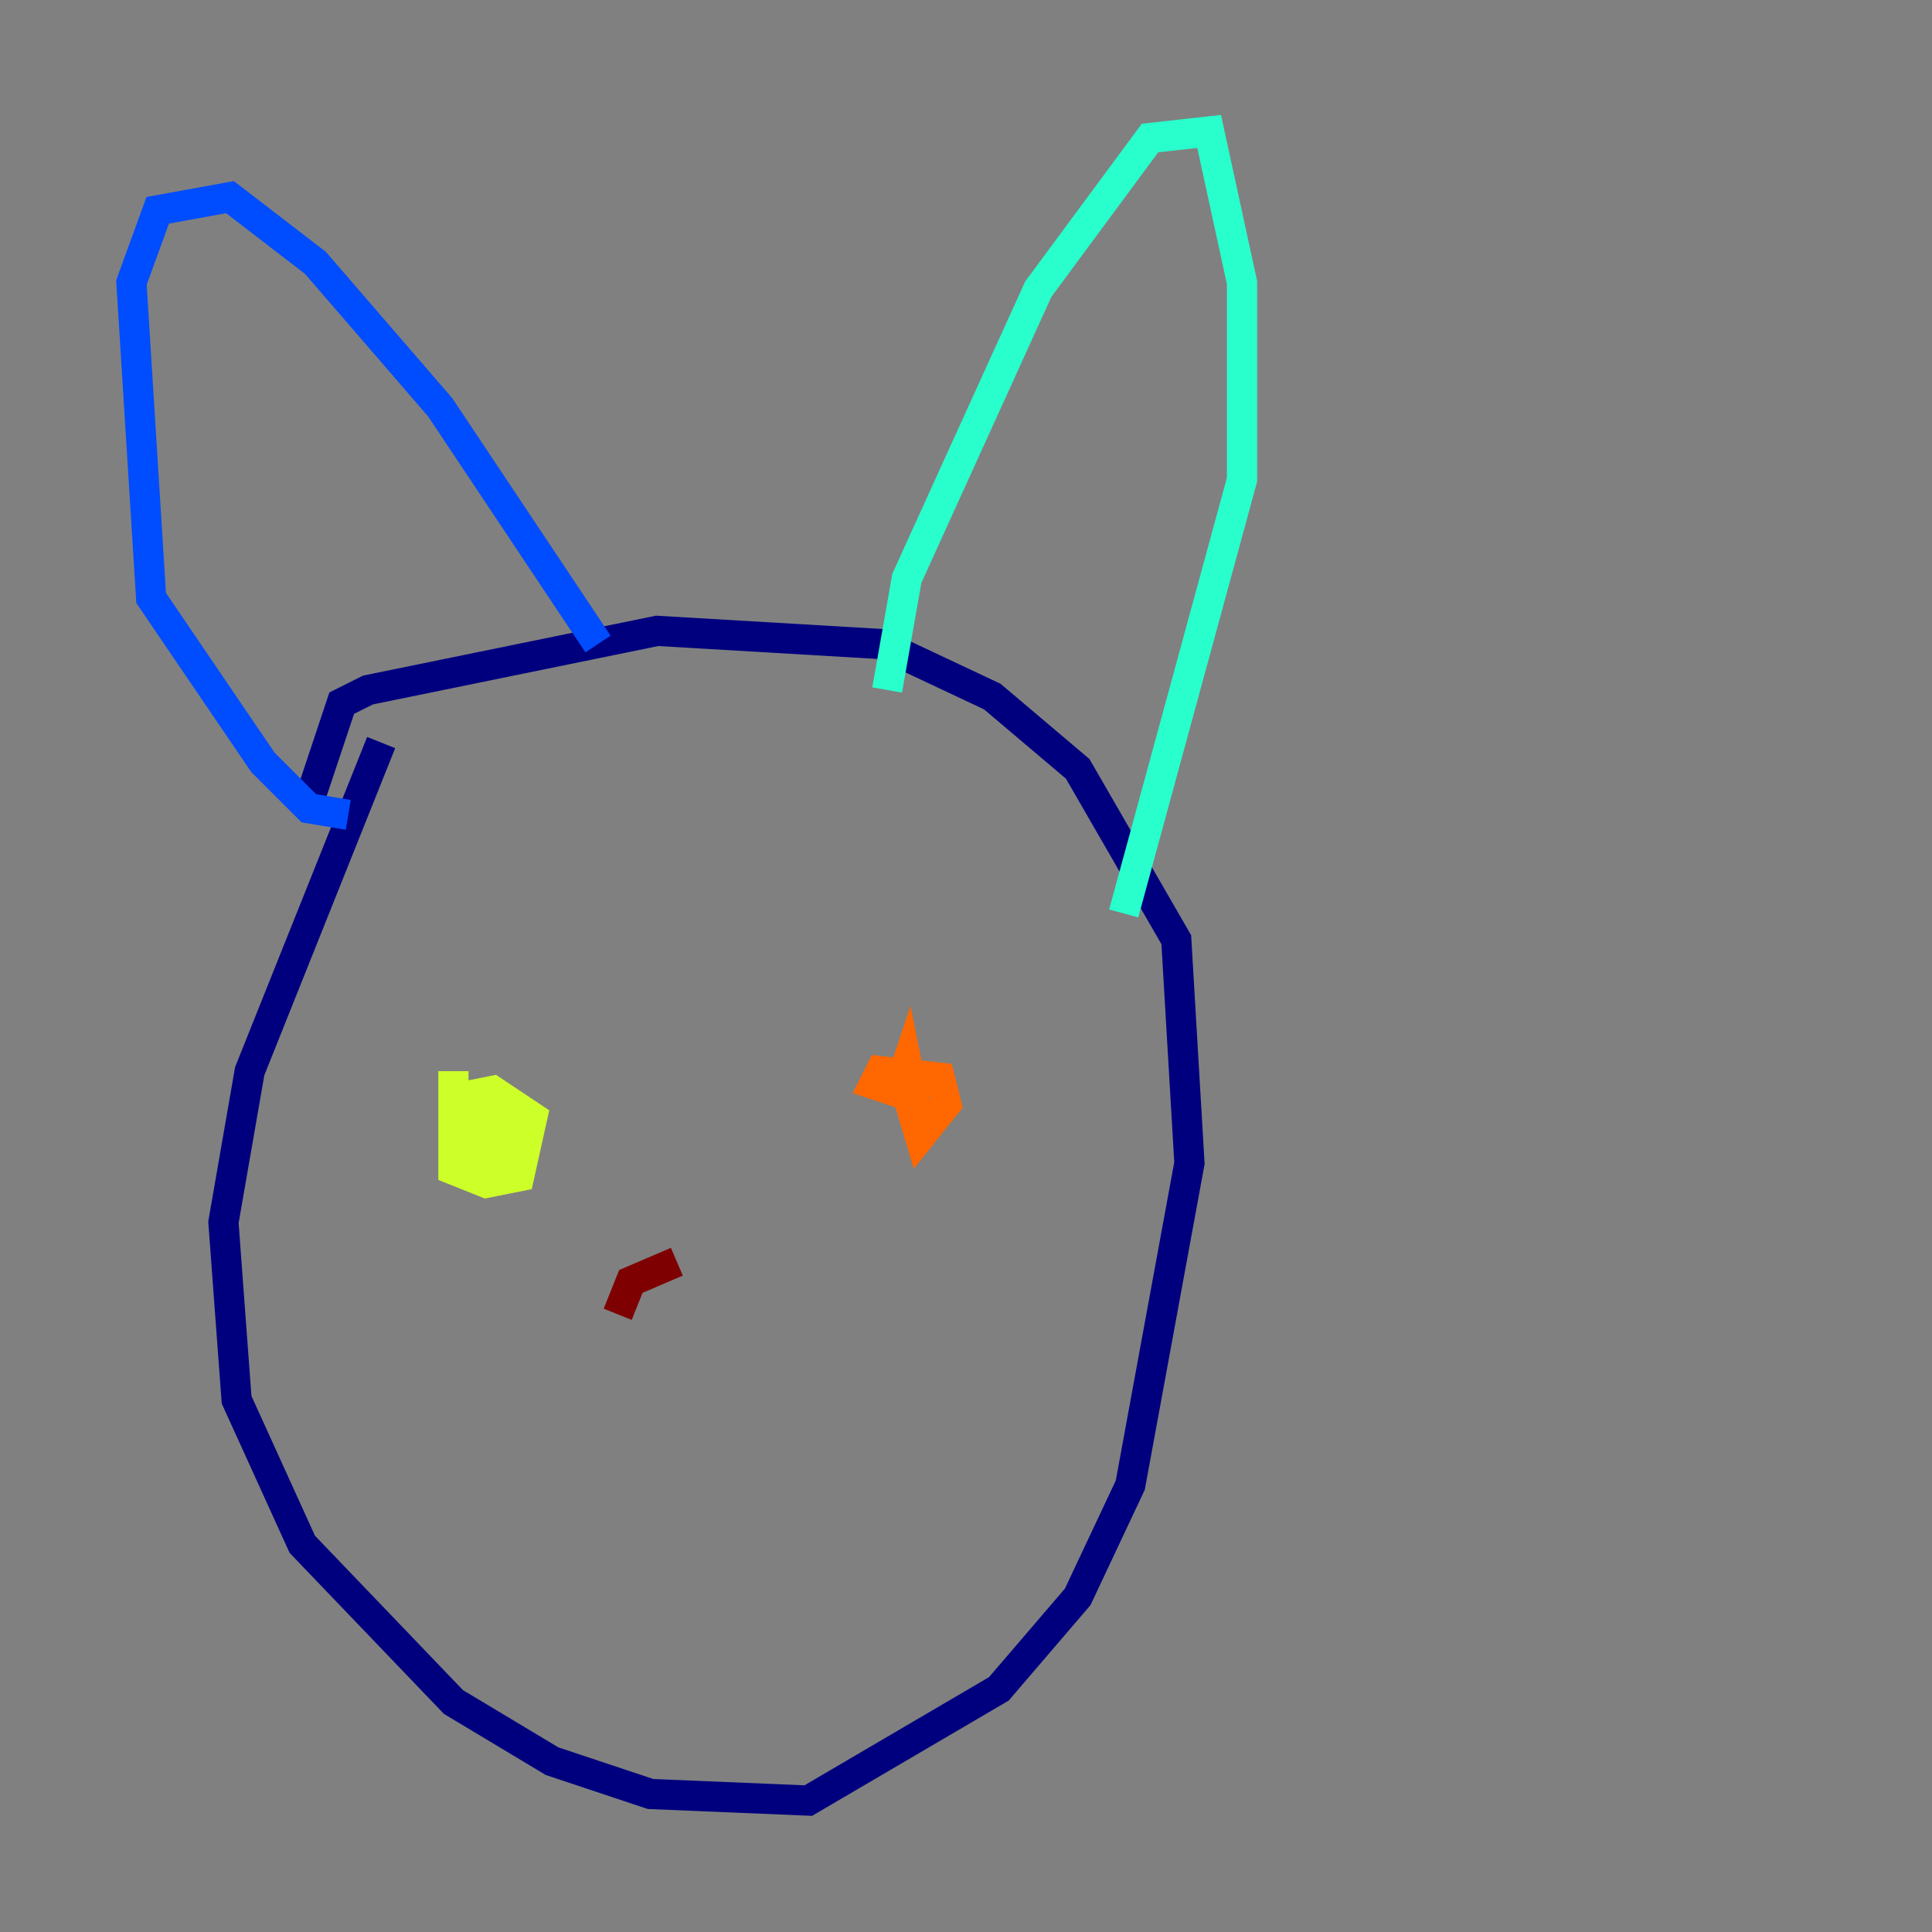 <?xml version="1.0" encoding="utf-8" ?>
<svg baseProfile="tiny" height="128" version="1.2" viewBox="0,0,128,128" width="128" xmlns="http://www.w3.org/2000/svg" xmlns:ev="http://www.w3.org/2001/xml-events" xmlns:xlink="http://www.w3.org/1999/xlink"><rect x="0" y="0" width="128" height="128" fill="#808080" stroke="none"/><defs /><polyline fill="none" points="25.252,49.197 16.544,70.966 14.803,80.98 15.674,92.735 20.027,102.313 30.041,112.762 36.571,116.68 43.102,118.857 53.551,119.293 66.177,111.891 71.401,105.796 74.884,98.395 78.803,77.061 77.932,62.258 71.401,50.939 65.742,46.15 58.34,42.667 43.537,41.796 24.381,45.714 22.64,46.585 20.463,53.116" stroke="#00007f" stroke-width="2" /><polyline fill="none" points="23.075,53.986 20.463,53.551 17.415,50.503 10.014,39.619 8.707,18.721 10.449,13.932 15.238,13.061 20.898,17.415 29.17,26.993 39.619,42.667" stroke="#004cff" stroke-width="2" /><polyline fill="none" points="58.776,45.714 60.082,38.313 68.789,19.157 76.191,9.143 80.109,8.707 82.286,18.721 82.286,31.782 74.449,60.517" stroke="#29ffcd" stroke-width="2" /><polyline fill="none" points="30.041,70.966 30.041,77.497 32.218,78.367 34.395,77.932 35.265,74.014 32.653,72.272 30.476,72.707 30.912,77.061 32.218,77.497 33.524,74.884 31.347,73.578 31.782,77.061" stroke="#cdff29" stroke-width="2" /><polyline fill="none" points="59.646,70.966 60.952,75.32 62.694,73.143 62.258,71.401 58.34,70.966 57.905,71.837 60.517,72.707 60.082,70.531 59.646,71.837" stroke="#ff6700" stroke-width="2" /><polyline fill="none" points="44.843,83.592 41.796,84.898 40.925,87.075" stroke="#7f0000" stroke-width="2" /></svg>